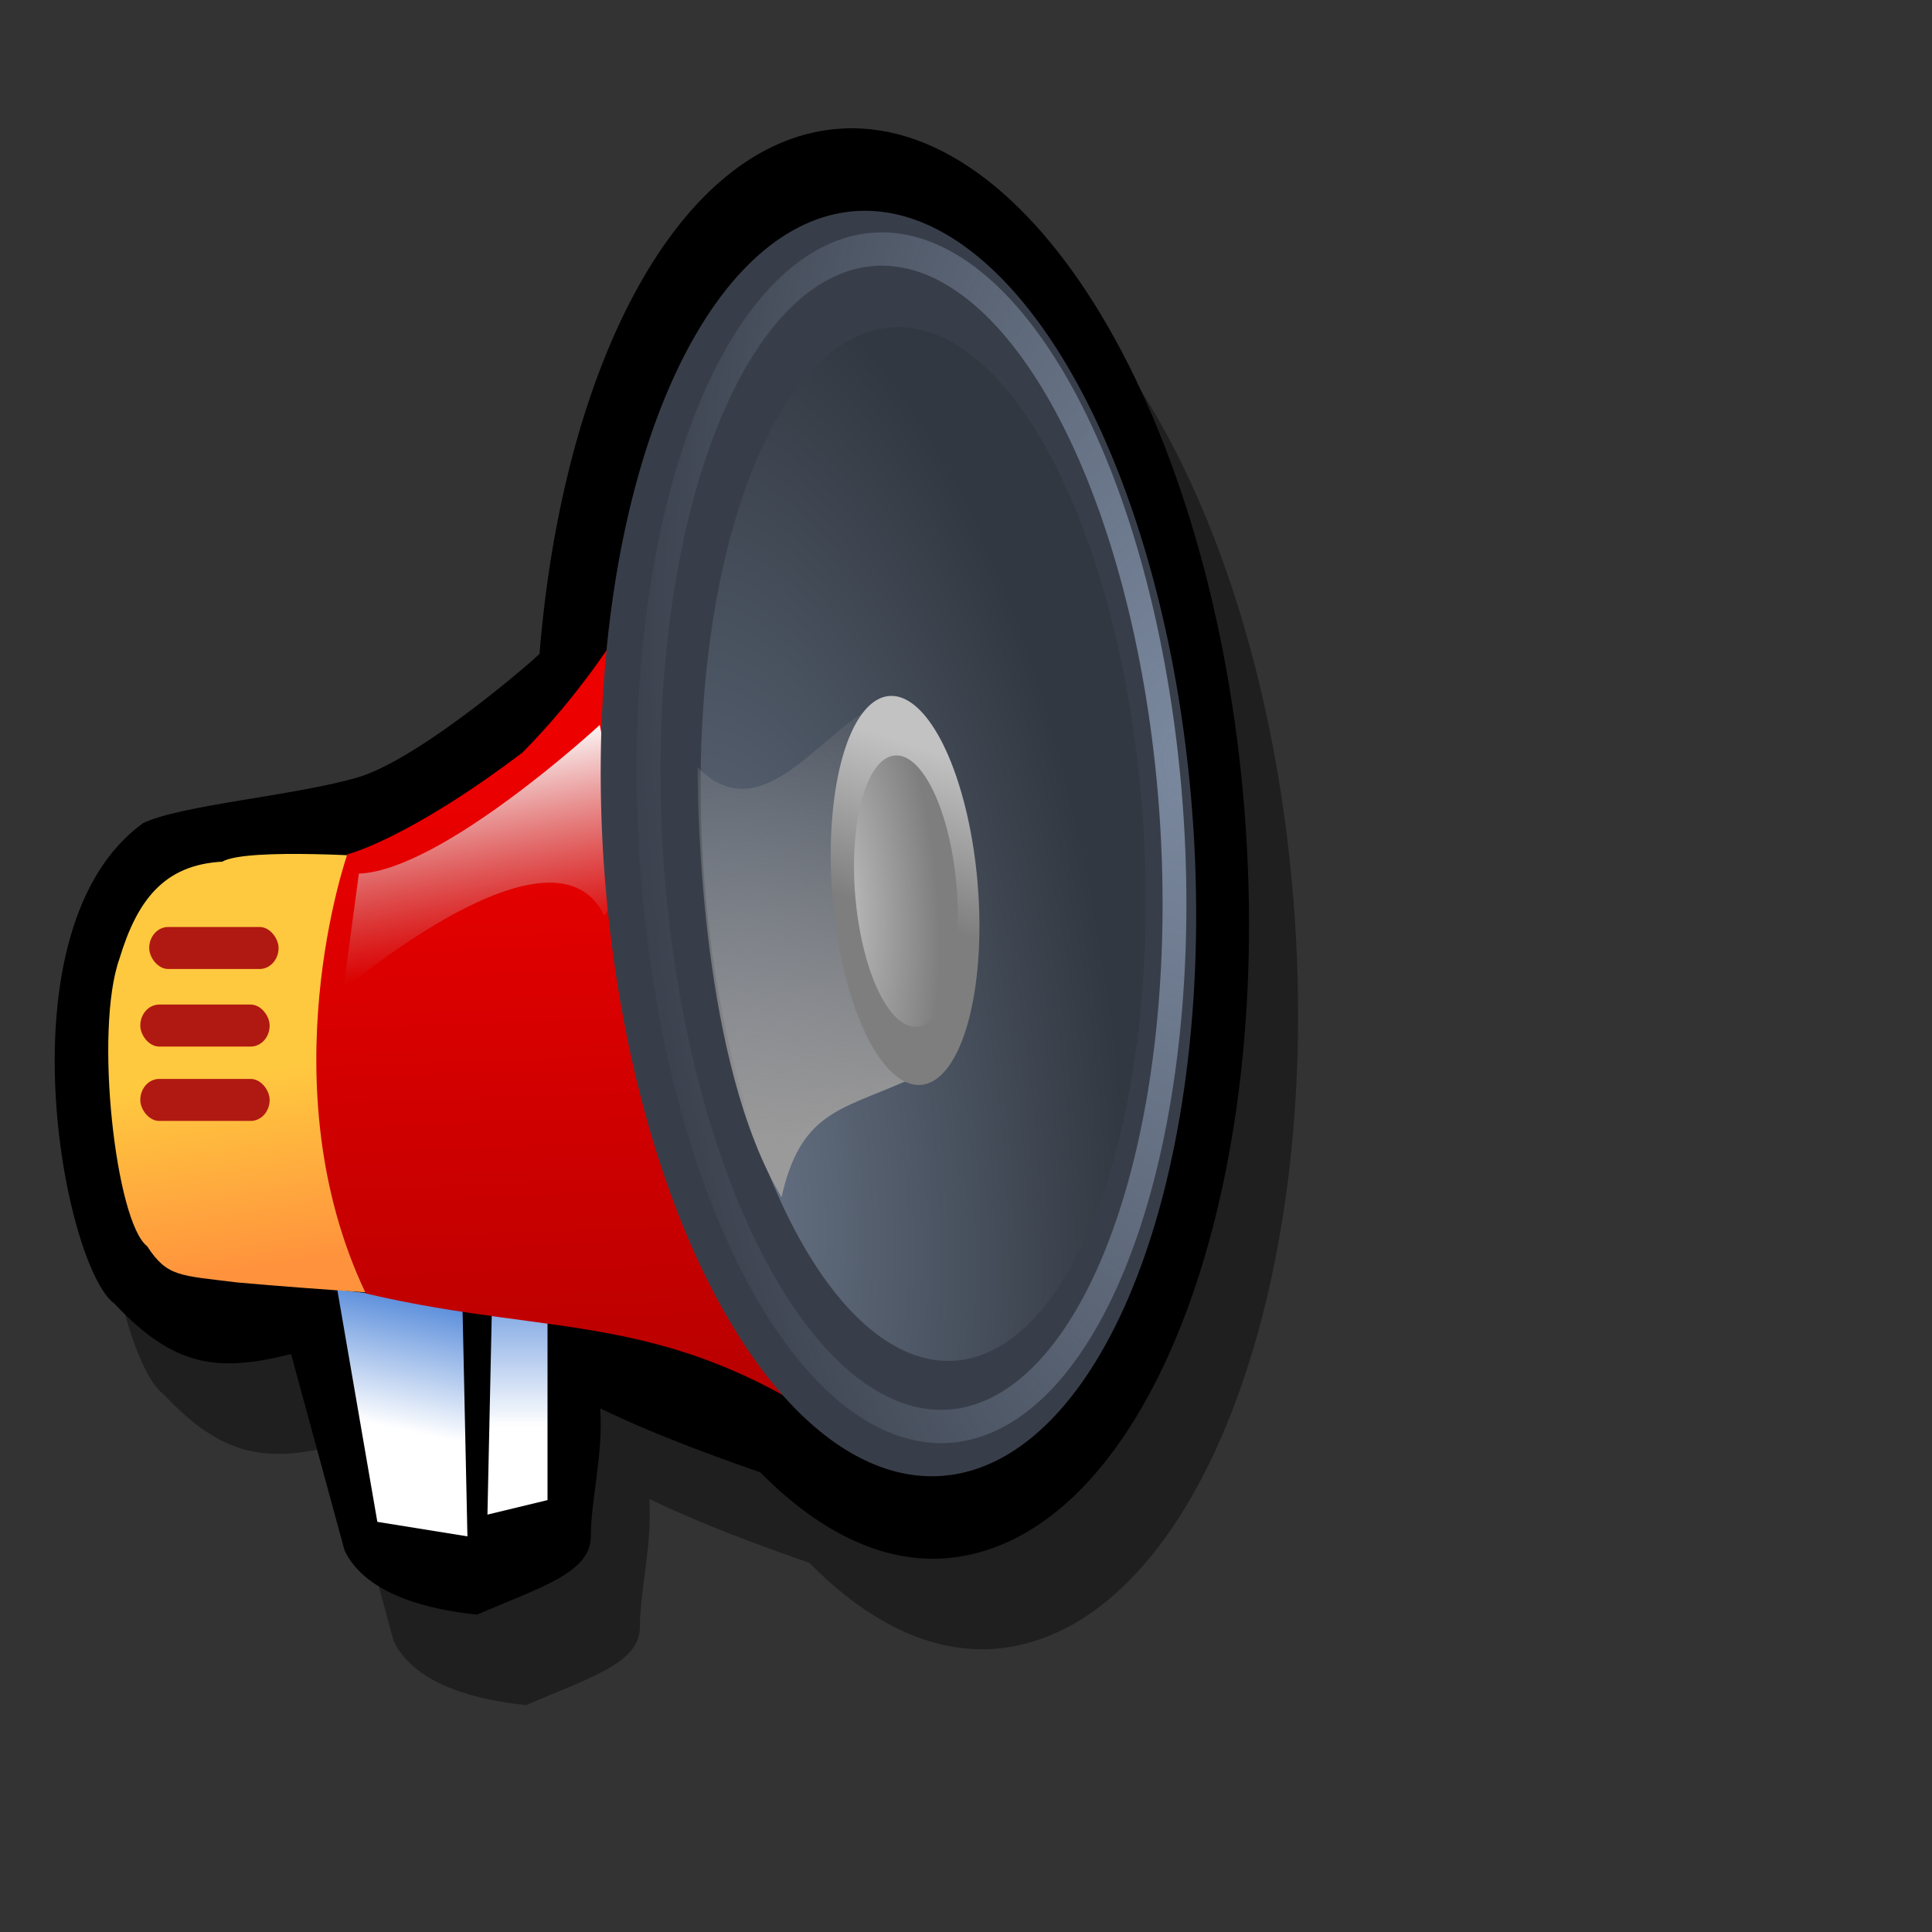 <?xml version="1.0" encoding="UTF-8" standalone="no"?>
<!-- Created with Inkscape (http://www.inkscape.org/) -->
<svg
   xmlns:dc="http://purl.org/dc/elements/1.1/"
   xmlns:cc="http://web.resource.org/cc/"
   xmlns:rdf="http://www.w3.org/1999/02/22-rdf-syntax-ns#"
   xmlns:svg="http://www.w3.org/2000/svg"
   xmlns="http://www.w3.org/2000/svg"
   xmlns:xlink="http://www.w3.org/1999/xlink"
   xmlns:sodipodi="http://sodipodi.sourceforge.net/DTD/sodipodi-0.dtd"
   xmlns:inkscape="http://www.inkscape.org/namespaces/inkscape"
   width="72pt"
   height="72pt"
   id="svg1"
   sodipodi:version="0.32"
   inkscape:version="0.45.1"
   sodipodi:docbase="/home/nathan/GNUtoon/scalable/status"
   sodipodi:docname="audio-volume-zero.svg"
   inkscape:output_extension="org.inkscape.output.svg.inkscape">
  <rect width="100%" height="100%" fill="#333333" stroke="none"/>
  <defs
     id="defs3">
    <linearGradient
       id="linearGradient1867">
      <stop
         style="stop-color:#558ada;stop-opacity:1;"
         offset="0"
         id="stop1868" />
      <stop
         style="stop-color:#ffffff;stop-opacity:1;"
         offset="1"
         id="stop1869" />
    </linearGradient>
    <linearGradient
       inkscape:collect="always"
       id="linearGradient1862">
      <stop
         style="stop-color:#7a889e;stop-opacity:1;"
         offset="0"
         id="stop1863" />
      <stop
         style="stop-color:#7a889e;stop-opacity:0;"
         offset="1"
         id="stop1864" />
    </linearGradient>
    <linearGradient
       id="linearGradient1776">
      <stop
         style="stop-color:#ff933d;stop-opacity:1;"
         offset="0"
         id="stop1777" />
      <stop
         style="stop-color:#ffc93f;stop-opacity:1;"
         offset="1"
         id="stop1778" />
    </linearGradient>
    <linearGradient
       id="linearGradient1773">
      <stop
         style="stop-color:#ffffff;stop-opacity:1;"
         offset="0"
         id="stop1774" />
      <stop
         style="stop-color:#c2c2c2;stop-opacity:0;"
         offset="1"
         id="stop1775" />
    </linearGradient>
    <linearGradient
       id="linearGradient1765">
      <stop
         style="stop-color:#b80000;stop-opacity:1;"
         offset="0"
         id="stop1766" />
      <stop
         style="stop-color:#ed0000;stop-opacity:1;"
         offset="1"
         id="stop1767" />
    </linearGradient>
    <linearGradient
       id="linearGradient1755">
      <stop
         style="stop-color:#c2c2c2;stop-opacity:1;"
         offset="0"
         id="stop1756" />
      <stop
         style="stop-color:#7e7e7e;stop-opacity:1;"
         offset="1"
         id="stop1757" />
    </linearGradient>
    <linearGradient
       id="linearGradient1750">
      <stop
         style="stop-color:#c2c2c2;stop-opacity:1;"
         offset="0"
         id="stop1751" />
      <stop
         style="stop-color:#c2c2c2;stop-opacity:0;"
         offset="1"
         id="stop1752" />
    </linearGradient>
    <linearGradient
       inkscape:collect="always"
       id="linearGradient1746">
      <stop
         style="stop-color:#9b9a9a;stop-opacity:1;"
         offset="0"
         id="stop1747" />
      <stop
         style="stop-color:#9b9a9a;stop-opacity:0;"
         offset="1"
         id="stop1748" />
    </linearGradient>
    <linearGradient
       id="linearGradient1742">
      <stop
         style="stop-color:#697689;stop-opacity:1;"
         offset="0"
         id="stop1743" />
      <stop
         style="stop-color:#323841;stop-opacity:1;"
         offset="1"
         id="stop1744" />
    </linearGradient>
    <radialGradient
       inkscape:collect="always"
       xlink:href="#linearGradient1742"
       id="radialGradient1745"
       gradientTransform="scale(0.784,1.275)"
       cx="63.275"
       cy="45.159"
       fx="63.275"
       fy="45.159"
       r="36.746"
       gradientUnits="userSpaceOnUse" />
    <linearGradient
       inkscape:collect="always"
       xlink:href="#linearGradient1746"
       id="linearGradient1749"
       gradientTransform="matrix(0.586,0,0,1.244,-0.898,-1.409)"
       x1="69.969"
       y1="46.797"
       x2="69.305"
       y2="26.938"
       gradientUnits="userSpaceOnUse" />
    <linearGradient
       inkscape:collect="always"
       xlink:href="#linearGradient1755"
       id="linearGradient1754"
       gradientTransform="scale(0.77,1.299)"
       x1="85.628"
       y1="28.432"
       x2="84.307"
       y2="34.954"
       gradientUnits="userSpaceOnUse" />
    <radialGradient
       inkscape:collect="always"
       xlink:href="#linearGradient1755"
       id="radialGradient1760"
       gradientTransform="scale(0.77,1.299)"
       cx="74.074"
       cy="33.479"
       fx="73.598"
       fy="33.67"
       r="14.731"
       gradientUnits="userSpaceOnUse" />
    <linearGradient
       inkscape:collect="always"
       xlink:href="#linearGradient1765"
       id="linearGradient1764"
       gradientTransform="matrix(0.695,0,0,1.049,-0.898,-1.409)"
       x1="47.366"
       y1="68.038"
       x2="46.655"
       y2="36.946"
       gradientUnits="userSpaceOnUse" />
    <linearGradient
       inkscape:collect="always"
       xlink:href="#linearGradient1773"
       id="linearGradient1772"
       gradientTransform="matrix(0.866,0,0,0.842,-0.898,-1.409)"
       x1="28.591"
       y1="45.317"
       x2="30.967"
       y2="57.909"
       gradientUnits="userSpaceOnUse" />
    <linearGradient
       inkscape:collect="always"
       xlink:href="#linearGradient1776"
       id="linearGradient1779"
       gradientTransform="matrix(0.736,0,0,0.991,-0.898,-1.409)"
       x1="20.357"
       y1="64.733"
       x2="19.238"
       y2="55.012"
       gradientUnits="userSpaceOnUse" />
    <defs
       id="defs1063">
      <sodipodi:namedview
         id="namedview909" />
      <defs
         id="defs550">
        <linearGradient
           x1="0"
           y1="0"
           x2="1"
           y2="0"
           id="linearGradient632"
           gradientUnits="objectBoundingBox"
           spreadMethod="pad">
          <stop
             style="stop-color:#ffb700;stop-opacity:1;"
             offset="0"
             id="stop633" />
          <stop
             style="stop-color:#ffd58f;stop-opacity:0;"
             offset="1"
             id="stop634" />
        </linearGradient>
        <linearGradient
           x1="0"
           y1="0"
           x2="1"
           y2="0"
           id="linearGradient556"
           gradientUnits="objectBoundingBox"
           spreadMethod="pad">
          <stop
             style="stop-color:#000000;stop-opacity:1;"
             offset="0"
             id="stop557" />
          <stop
             style="stop-color:#bdf2ff;stop-opacity:0.384;"
             offset="1"
             id="stop558" />
        </linearGradient>
        <linearGradient
           id="linearGradient559"
           xlink:href="#linearGradient632"
           x1="60.645"
           y1="19.296"
           x2="35.371"
           y2="69.143"
           gradientUnits="userSpaceOnUse"
           spreadMethod="pad" />
        <linearGradient
           xlink:href="#linearGradient632"
           id="linearGradient631"
           x1="85.638"
           y1="17.444"
           x2="73.916"
           y2="54.628"
           gradientUnits="userSpaceOnUse"
           spreadMethod="pad"
           gradientTransform="scale(0.741,1.35)" />
      </defs>
    </defs>
    <sodipodi:namedview
       id="namedview1074"
       pagecolor="#ffffff"
       bordercolor="#666666"
       borderopacity="1.0"
       inkscape:pageopacity="0.0"
       inkscape:pageshadow="2"
       inkscape:zoom="2.4559706"
       inkscape:cx="113.94414"
       inkscape:cy="73.007956"
       inkscape:window-width="812"
       inkscape:window-height="560"
       inkscape:window-x="103"
       inkscape:window-y="56" />
    <radialGradient
       inkscape:collect="always"
       xlink:href="#linearGradient1862"
       id="radialGradient1866"
       gradientTransform="scale(0.791,1.264)"
       cx="103.426"
       cy="32.26"
       fx="103.426"
       fy="32.26"
       r="42.613"
       gradientUnits="userSpaceOnUse" />
    <linearGradient
       inkscape:collect="always"
       xlink:href="#linearGradient1867"
       id="linearGradient1870"
       gradientTransform="matrix(0.62,0,0,1.176,-0.898,-1.409)"
       x1="33.839"
       y1="55.788"
       x2="33.207"
       y2="61.57"
       gradientUnits="userSpaceOnUse" />
    <linearGradient
       inkscape:collect="always"
       xlink:href="#linearGradient1867"
       id="linearGradient1874"
       gradientTransform="matrix(0.41,0,0,1.781,-0.898,-1.409)"
       x1="65.237"
       y1="36.108"
       x2="65.237"
       y2="40.606"
       gradientUnits="userSpaceOnUse" />
  </defs>
  <sodipodi:namedview
     id="base"
     pagecolor="#ffffff"
     bordercolor="#666666"
     borderopacity="1.0"
     inkscape:pageopacity="0.0"
     inkscape:pageshadow="2"
     inkscape:zoom="4"
     inkscape:cx="43.881916"
     inkscape:cy="45"
     inkscape:current-layer="svg1"
     inkscape:window-width="1024"
     inkscape:window-height="695"
     inkscape:window-x="0"
     inkscape:window-y="47" />
  <path
     style="fill:#000000;fill-opacity:0.392;fill-rule:nonzero;stroke:none;stroke-width:7.5;stroke-linecap:round;stroke-linejoin:round;stroke-miterlimit:4;stroke-opacity:1"
     d="M 43.522,10.96 C 35.92,12.039 30.394,22.879 29.248,36.984 C 29.111,37.164 23.32,42.226 20.185,43.135 C 17.05,44.044 11.423,44.493 9.542,45.402 C 2.332,50.627 5.615,67.456 8.123,69.274 C 11.101,72.454 13.296,72.689 16.901,71.78 L 19.561,81.547 C 20.658,83.819 23.95,84.501 26.144,84.728 C 29.279,83.365 31.797,82.658 31.797,80.84 C 31.797,79.023 32.419,76.751 32.262,74.479 C 34.957,75.781 37.778,76.805 40.22,77.659 C 43.22,80.704 46.566,82.352 49.973,81.868 C 59.616,80.5 65.984,63.492 64.203,43.924 C 62.423,24.356 53.165,9.592 43.522,10.96 z "
     id="path1875"
     sodipodi:nodetypes="cccccccccccccc" />
  <g
     inkscape:label="Layer 1"
     inkscape:groupmode="layer"
     id="layer1" />
  <path
     style="fill:#000000;fill-opacity:1;fill-rule:nonzero;stroke:none;stroke-width:7.5;stroke-linecap:round;stroke-linejoin:round;stroke-miterlimit:4;stroke-opacity:1"
     d="M 41.084,6.462 C 33.482,7.541 27.956,18.38 26.809,32.486 C 26.673,32.666 20.881,37.728 17.746,38.637 C 14.612,39.546 8.985,39.995 7.104,40.904 C -0.106,46.129 3.177,62.958 5.685,64.776 C 8.663,67.956 10.858,68.191 14.463,67.282 L 17.123,77.049 C 18.22,79.321 21.512,80.003 23.706,80.23 C 26.841,78.867 29.358,78.16 29.358,76.342 C 29.358,74.525 29.981,72.253 29.824,69.981 C 32.518,71.283 35.34,72.307 37.781,73.161 C 40.781,76.206 44.128,77.854 47.534,77.37 C 57.178,76.002 63.546,58.994 61.765,39.426 C 59.985,19.858 50.727,5.094 41.084,6.462 z "
     id="path1859"
     sodipodi:nodetypes="cccccccccccccc" />
  <path
     style="fill:url(#linearGradient1870);fill-opacity:1;fill-rule:evenodd;stroke:none;stroke-width:0.25pt;stroke-linecap:butt;stroke-linejoin:miter;stroke-opacity:1"
     d="M 22.978,64.806 L 23.226,76.341 L 18.75,75.62 L 16.76,64.085 L 22.978,64.806 z "
     id="path1119" />
  <path
     style="fill:url(#linearGradient1779);fill-opacity:1;fill-rule:evenodd;stroke:none;stroke-width:0.25pt;stroke-linecap:butt;stroke-linejoin:miter;stroke-opacity:1"
     d="M 19.261,42.608 C 19.261,42.608 12.283,42.095 11.04,42.816 C 8.134,42.974 6.812,44.751 5.936,47.635 C 4.668,51.201 5.752,60.727 7.309,61.922 C 8.317,63.457 8.904,63.364 11.786,63.724 C 15.765,64.085 21.734,64.445 21.734,64.445 L 19.261,42.608 z "
     id="path1118"
     sodipodi:nodetypes="ccccccc" />
  <path
     style="fill:url(#linearGradient1874);fill-opacity:1;fill-rule:evenodd;stroke:none;stroke-width:0.25pt;stroke-linecap:butt;stroke-linejoin:miter;stroke-opacity:1"
     d="M 24.47,63.724 L 24.221,75.26 L 27.206,74.539 L 27.206,62.282 L 24.47,63.724 z "
     id="path1120" />
  <path
     style="fill:url(#linearGradient1764);fill-opacity:1;fill-rule:evenodd;stroke:none;stroke-width:0.25pt;stroke-linecap:butt;stroke-linejoin:miter;stroke-opacity:1"
     d="M 33.423,26.233 C 33.423,26.233 31.447,31.818 25.962,37.393 C 20.242,41.719 17.257,42.455 17.257,42.455 C 17.257,42.455 13.244,53.906 18.177,64.272 C 27.969,66.573 33.482,64.895 43.181,72.105 C 46.533,67.614 46.107,63.724 46.107,63.724 L 33.423,26.233 z "
     id="path1117"
     sodipodi:nodetypes="ccccccc" />
  <path
     style="fill:url(#linearGradient1772);fill-opacity:1;fill-rule:evenodd;stroke:none;stroke-width:0.25pt;stroke-linecap:butt;stroke-linejoin:miter;stroke-opacity:1"
     d="M 29.802,36.021 C 29.802,36.021 21.988,43.25 17.832,43.41 L 17.056,49.193 C 17.056,49.193 27.53,40.278 30.023,45.499 C 31.464,43.892 29.802,36.021 29.802,36.021 z "
     id="path1768"
     sodipodi:nodetypes="ccccc" />
  <path
     sodipodi:type="arc"
     style="fill:#383e49;fill-opacity:1;fill-rule:nonzero;stroke:none;stroke-width:7.5;stroke-linecap:round;stroke-linejoin:round;stroke-miterlimit:4;stroke-opacity:1"
     id="path1116"
     sodipodi:cx="65.918716"
     sodipodi:cy="42.138805"
     sodipodi:rx="15.427784"
     sodipodi:ry="25.07015"
     d="M 81.347 42.139 A 15.428 25.07 0 1 1  50.491,42.139 A 15.428 25.07 0 1 1  81.347 42.139 z"
     transform="matrix(0.943,-0.142,0.107,1.251,-22.028,-1.441)" />
  <path
     sodipodi:type="arc"
     style="fill:url(#radialGradient1745);fill-opacity:1;fill-rule:nonzero;stroke:none;stroke-width:7.5;stroke-linecap:round;stroke-linejoin:round;stroke-miterlimit:4;stroke-opacity:1"
     id="path1115"
     sodipodi:cx="65.918716"
     sodipodi:cy="42.138805"
     sodipodi:rx="15.427784"
     sodipodi:ry="25.07015"
     d="M 81.347 42.139 A 15.428 25.07 0 1 1  50.491,42.139 A 15.428 25.07 0 1 1  81.347 42.139 z"
     transform="matrix(0.705,-0.116,8.0082126e-2,1.022,-3.974,6.519)" />
  <path
     style="fill:url(#linearGradient1749);fill-opacity:1;fill-rule:evenodd;stroke:none;stroke-width:0.25pt;stroke-linecap:butt;stroke-linejoin:miter;stroke-opacity:1"
     d="M 43.869,34.975 C 41.133,35.696 38.024,41.554 34.667,38.129 C 34.667,40.382 34.853,52.819 38.833,59.488 C 39.765,55.343 41.693,55.162 44.802,53.811 C 48.284,52.729 44.304,36.777 43.869,34.975 z "
     id="path1114"
     sodipodi:nodetypes="ccccc" />
  <path
     sodipodi:type="arc"
     style="fill:url(#linearGradient1754);fill-opacity:1;fill-rule:nonzero;stroke:none;stroke-width:7.5;stroke-linecap:round;stroke-linejoin:round;stroke-miterlimit:4;stroke-opacity:1"
     id="path1113"
     sodipodi:cx="64.866821"
     sodipodi:cy="44.06728"
     sodipodi:rx="5.6101036"
     sodipodi:ry="9.4670496"
     d="M 70.477 44.067 A 5.61 9.467 0 1 1  59.257,44.067 A 5.61 9.467 0 1 1  70.477 44.067 z"
     transform="matrix(0.636,-0.133,0.101,1.018,-0.733,8.013)" />
  <path
     sodipodi:type="arc"
     style="fill:url(#radialGradient1760);fill-opacity:1;fill-rule:nonzero;stroke:none;stroke-width:7.5;stroke-linecap:round;stroke-linejoin:round;stroke-miterlimit:4;stroke-opacity:1"
     id="path1758"
     sodipodi:cx="64.866821"
     sodipodi:cy="44.06728"
     sodipodi:rx="5.6101036"
     sodipodi:ry="9.4670496"
     d="M 70.477 44.067 A 5.61 9.467 0 1 1  59.257,44.067 A 5.61 9.467 0 1 1  70.477 44.067 z"
     transform="matrix(0.444,-9.244242e-2,7.0374649e-2,0.71,13.112,18.988)" />
  <rect
     style="fill:#b01911;fill-opacity:1;fill-rule:nonzero;stroke:none;stroke-width:7.5;stroke-linecap:round;stroke-linejoin:round;stroke-miterlimit:4;stroke-opacity:1"
     id="rect1855"
     width="6.428"
     height="2.088"
     x="7.414"
     y="46.061"
     ry="1.365"
     rx="0.942" />
  <rect
     style="fill:#b01911;fill-opacity:1;fill-rule:nonzero;stroke:none;stroke-width:7.5;stroke-linecap:round;stroke-linejoin:round;stroke-miterlimit:4;stroke-opacity:1"
     id="rect1856"
     width="6.428"
     height="2.088"
     x="6.971"
     y="49.916"
     ry="1.365"
     rx="0.942" />
  <rect
     style="fill:#b01911;fill-opacity:1;fill-rule:nonzero;stroke:none;stroke-width:7.5;stroke-linecap:round;stroke-linejoin:round;stroke-miterlimit:4;stroke-opacity:1"
     id="rect1854"
     width="6.428"
     height="2.088"
     x="6.971"
     y="53.611"
     ry="1.365"
     rx="0.942" />
  <path
     sodipodi:type="arc"
     style="fill:none;fill-opacity:1;fill-rule:nonzero;stroke:url(#radialGradient1866);stroke-width:1.411;stroke-linecap:round;stroke-linejoin:round;stroke-miterlimit:4;stroke-opacity:1"
     id="path1861"
     sodipodi:cx="65.918716"
     sodipodi:cy="42.138805"
     sodipodi:rx="15.427784"
     sodipodi:ry="25.07015"
     d="M 81.347 42.139 A 15.428 25.07 0 1 1  50.491,42.139 A 15.428 25.07 0 1 1  81.347 42.139 z"
     transform="matrix(0.833,-0.132,9.4632991e-2,1.164,-13.607,1.279)" />
</svg>
